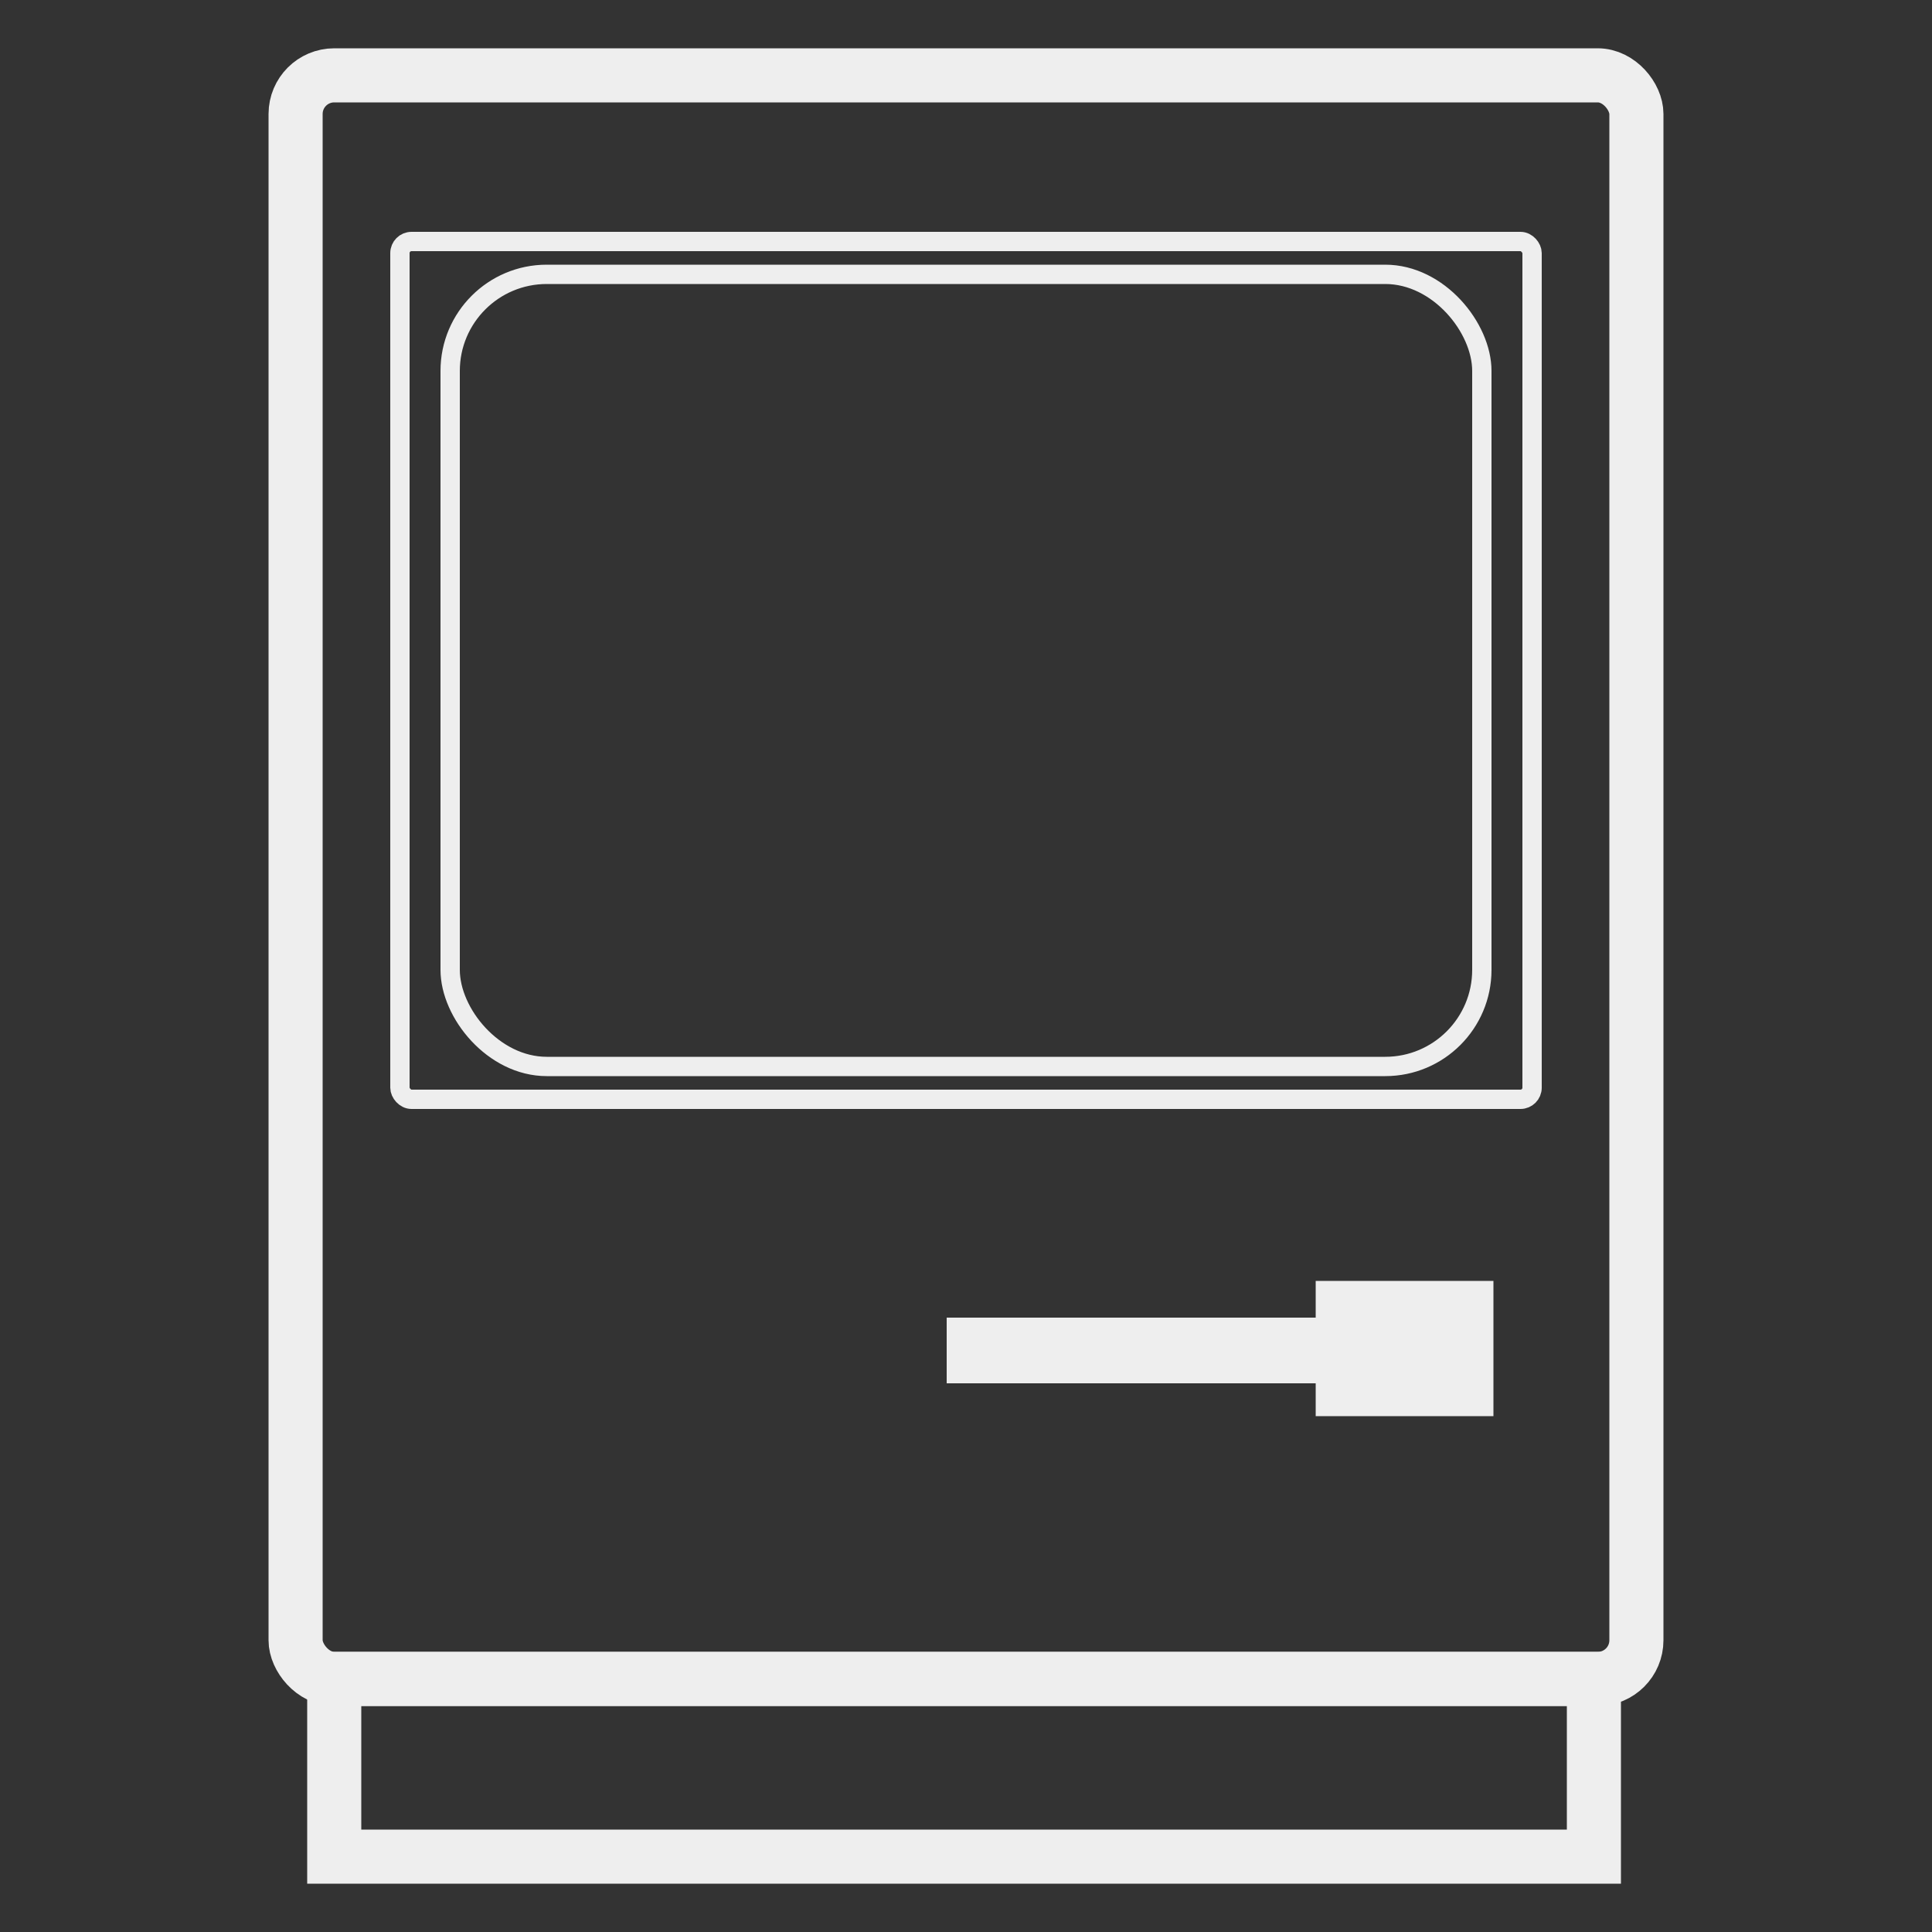 <svg id="Layer_1" data-name="Layer 1" xmlns="http://www.w3.org/2000/svg" viewBox="0 0 500 500">
    <rect x="0" y="0" width="500" height="500" fill="#333333" stroke="none"/>
    <defs>
        <style>
            .cls-1,.cls-2,.cls-3,.cls-4{fill:none;stroke:#EEE;stroke-miterlimit:10;}.cls-1{stroke-width:14px;}.cls-2{stroke-width:9px;}.cls-3{stroke-width:10px;}.cls-4{stroke-width:5px;}
        </style>
    </defs>
    <title>Artboard 1</title>
    <rect class="cls-1" x="76.5" y="19.5" width="347" height="415" rx="10"/>
    <rect class="cls-1" x="86.5" y="434.5" width="326" height="46"/>
    <rect class="cls-2" x="249.5" y="345.5" width="132" height="8"/>
    <rect class="cls-3" x="345.5" y="336.5" width="36" height="25"/>
    <rect class="cls-4" x="103.5" y="62.5" width="293" height="222" rx="3"/>
    <rect class="cls-4" x="116.5" y="71" width="267" height="205" rx="25"/>
</svg>